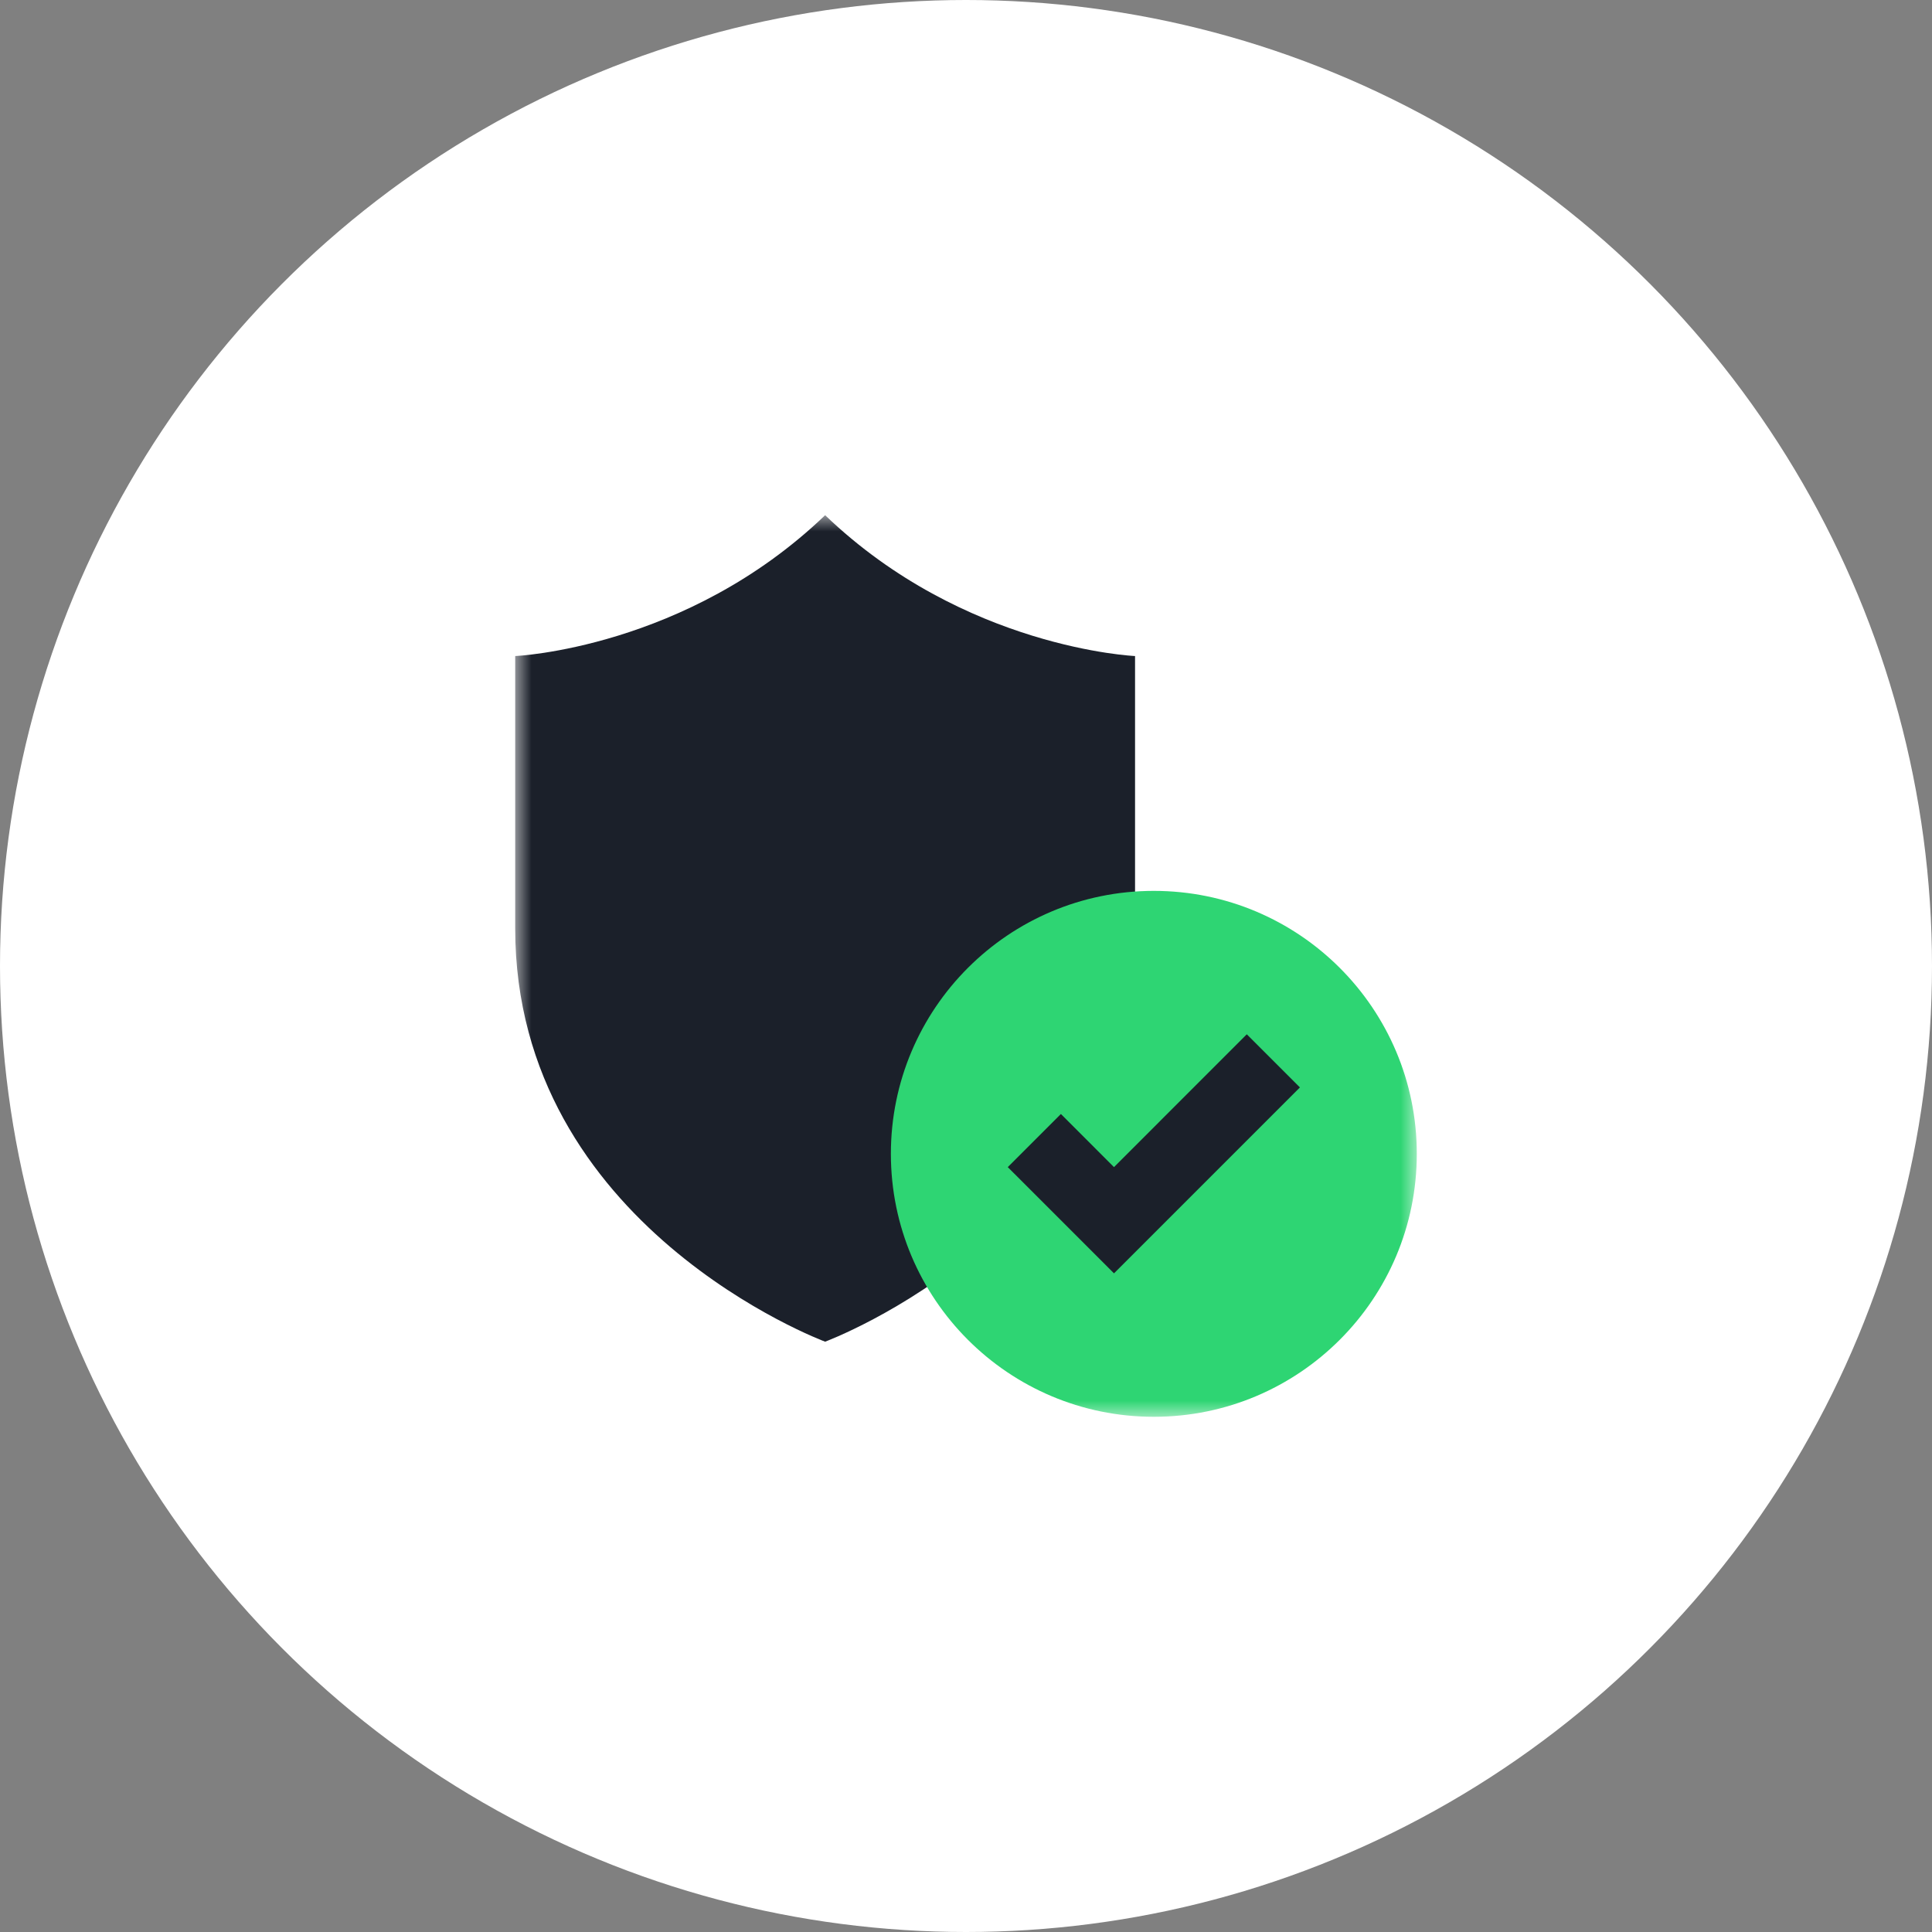 
<svg width="60px" height="60px" viewBox="0 0 60 60" version="1.1" xmlns="http://www.w3.org/2000/svg" xmlns:xlink="http://www.w3.org/1999/xlink">
    <rect x="0" y="0" width="60" height="60" fill="#808080" stroke="none"/>
    <defs>
        <rect id="path-1" x="0" y="0" width="28" height="28"></rect>
    </defs>
    <g id="Desktop" stroke="none" stroke-width="1" fill="none" fill-rule="evenodd">
        <g id="Careers" transform="translate(-858, -1554)">
            <g id="core-values" transform="translate(0, 868)">
                <g id="content" transform="translate(240, 120)">
                    <g id="Stacked-Group" transform="translate(618, 0)">
                        <g id="integrity" transform="translate(0, 540)">
                            <g id="icon" transform="translate(0, 26)">
                                <circle id="Oval" fill="#FFFFFF" cx="30" cy="30" r="30"></circle>
                                <g id="Icon/Light/Security" transform="translate(16, 16)">
                                    <mask id="mask-2" fill="white">
                                        <use xlink:href="#path-1"></use>
                                    </mask>
                                    <g id="Background"></g>
                                    <path d="M9.625,-0 C5.308,4.144 0,4.374 0,4.374 L0,12.833 C0,22.098 9.625,25.667 9.625,25.667 C9.625,25.667 19.25,22.098 19.25,12.833 L19.25,4.374 C19.25,4.374 13.942,4.144 9.625,-0" id="Fill-1" fill="#1B202A" fill-rule="evenodd" mask="url(#mask-2)"></path>
                                    <path d="M11.667,19.833 C11.667,15.323 15.323,11.667 19.833,11.667 C24.344,11.667 28,15.323 28,19.833 C28,24.344 24.344,28 19.833,28 C15.323,28 11.667,24.344 11.667,19.833" id="Fill-4" fill="#2ED573" fill-rule="evenodd" mask="url(#mask-2)"></path>
                                    <polygon id="Fill-7" fill="#1B202A" fill-rule="evenodd" mask="url(#mask-2)" points="22.72 16.121 18.596 20.246 16.947 18.596 15.297 20.246 16.947 21.895 18.596 23.545 20.246 21.895 24.37 17.771"></polygon>
                                </g>
                            </g>
                        </g>
                    </g>
                </g>
            </g>
        </g>
    </g>
</svg>